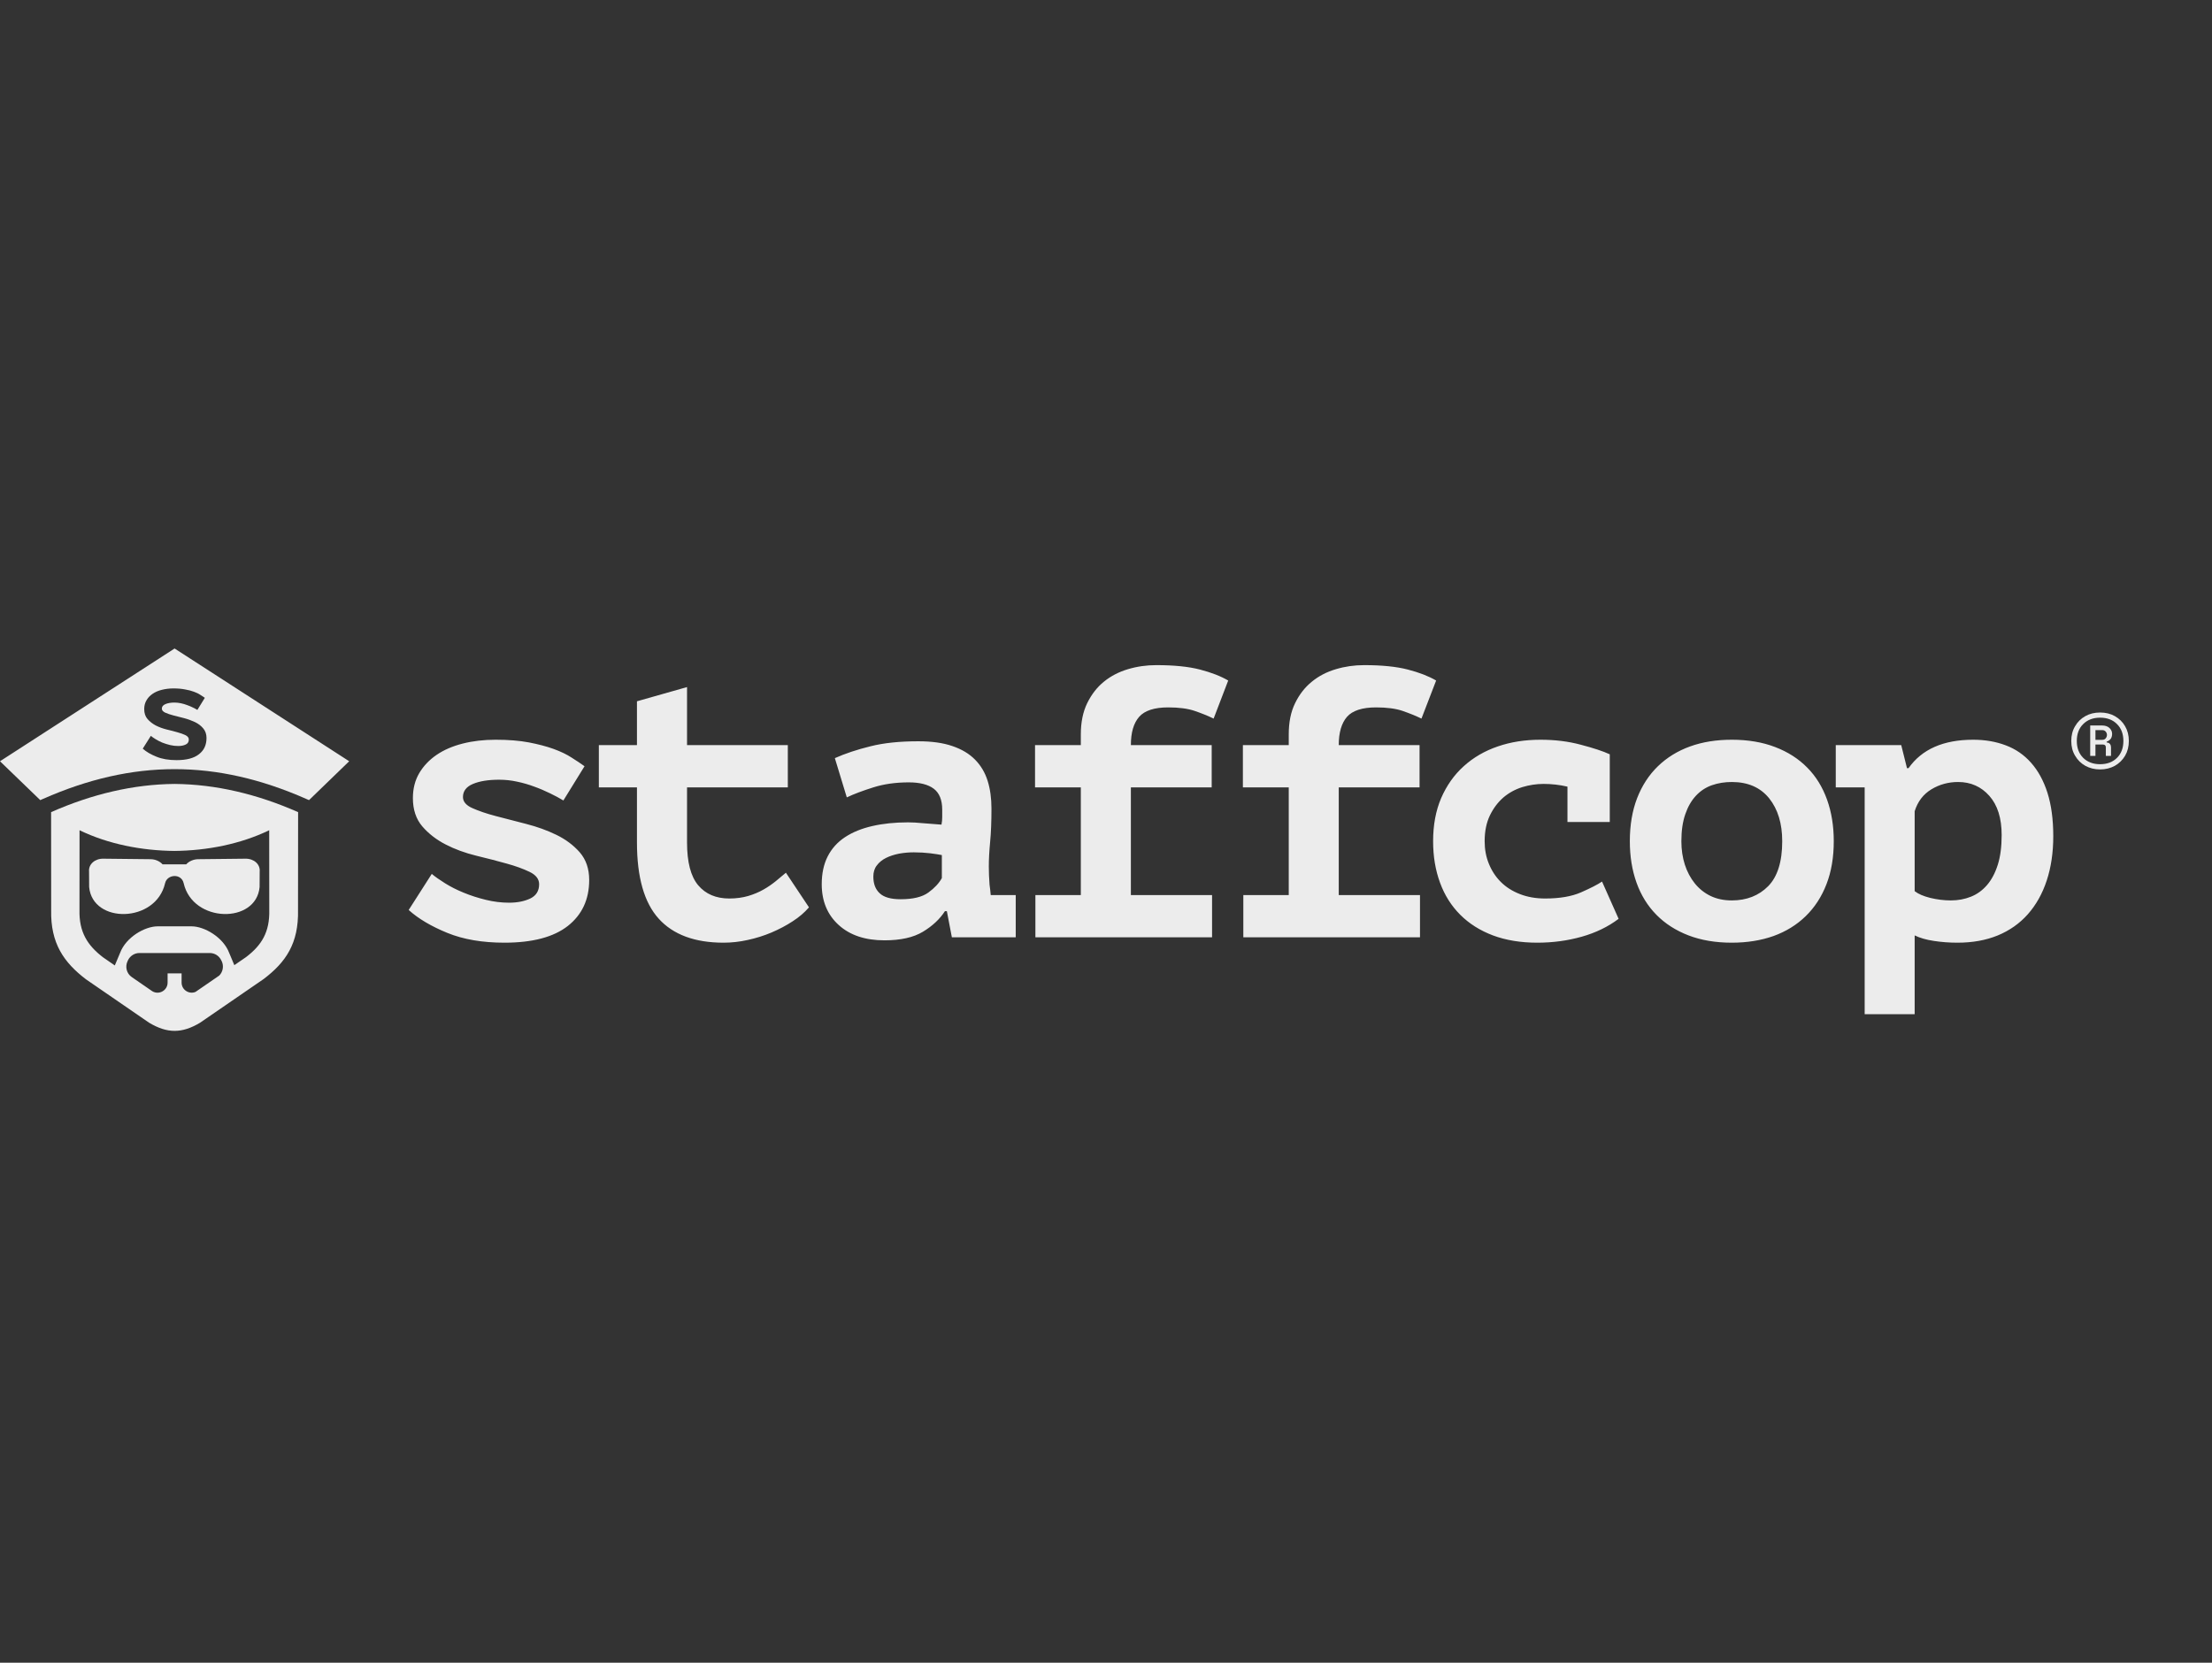 <svg width="133" height="100" viewBox="0 0 133 100" fill="none" xmlns="http://www.w3.org/2000/svg">
<rect x="0" y="0" width="133" height="100" fill="#333333" stroke="none"/>
<g clip-path="url(#clip0_1467_7178)">
<path d="M32.416 53.178C32.416 52.873 32.229 52.625 31.848 52.439C31.471 52.257 31.006 52.084 30.452 51.934C29.893 51.779 29.286 51.619 28.621 51.46C27.96 51.296 27.348 51.075 26.794 50.787C26.24 50.503 25.77 50.14 25.393 49.702C25.017 49.263 24.826 48.696 24.826 48.001C24.826 47.429 24.954 46.929 25.207 46.499C25.464 46.065 25.81 45.702 26.249 45.401C26.688 45.1 27.215 44.874 27.823 44.719C28.435 44.564 29.091 44.489 29.8 44.489C30.558 44.489 31.223 44.542 31.791 44.648C32.362 44.759 32.859 44.887 33.285 45.042C33.71 45.197 34.074 45.37 34.371 45.565C34.672 45.755 34.934 45.928 35.146 46.083L33.874 48.142C33.644 48.001 33.378 47.859 33.076 47.713C32.775 47.567 32.46 47.429 32.127 47.31C31.795 47.186 31.449 47.084 31.086 47.009C30.722 46.929 30.363 46.894 30.008 46.894C29.361 46.894 28.838 46.978 28.439 47.146C28.036 47.314 27.836 47.58 27.836 47.934C27.836 48.209 28.022 48.435 28.404 48.603C28.78 48.772 29.246 48.931 29.8 49.077C30.359 49.223 30.966 49.383 31.631 49.551C32.291 49.719 32.903 49.941 33.457 50.211C34.011 50.481 34.481 50.831 34.858 51.261C35.235 51.695 35.426 52.248 35.426 52.926C35.426 54.095 34.996 55.016 34.14 55.69C33.285 56.358 32.017 56.695 30.332 56.695C29.006 56.695 27.863 56.5 26.896 56.106C25.934 55.712 25.158 55.256 24.573 54.728L25.961 52.558C26.16 52.727 26.426 52.913 26.759 53.121C27.091 53.329 27.464 53.519 27.88 53.688C28.297 53.861 28.741 54.002 29.21 54.117C29.68 54.233 30.15 54.29 30.611 54.29C31.103 54.29 31.529 54.206 31.884 54.038C32.238 53.865 32.416 53.581 32.416 53.178ZM38.298 47.354H36.007V44.812H38.298V42.177L41.309 41.322V44.812H47.369V47.354H41.309V50.663C41.309 51.845 41.53 52.705 41.978 53.24C42.426 53.772 43.051 54.038 43.853 54.038C44.27 54.038 44.647 53.984 44.984 53.887C45.325 53.785 45.631 53.657 45.901 53.502C46.172 53.351 46.416 53.178 46.642 52.997C46.863 52.811 47.067 52.642 47.254 52.487L48.641 54.569C48.38 54.875 48.051 55.158 47.657 55.411C47.267 55.667 46.841 55.889 46.385 56.084C45.932 56.274 45.458 56.425 44.962 56.531C44.469 56.642 43.982 56.695 43.503 56.695C41.779 56.695 40.475 56.212 39.606 55.251C38.733 54.286 38.298 52.758 38.298 50.663V47.354ZM50.197 45.596C50.813 45.321 51.527 45.082 52.338 44.883C53.145 44.679 54.107 44.582 55.216 44.582C56.018 44.582 56.701 44.675 57.264 44.87C57.827 45.06 58.283 45.334 58.629 45.689C58.979 46.043 59.228 46.468 59.383 46.96C59.538 47.456 59.613 48.01 59.613 48.625C59.613 49.414 59.587 50.083 59.533 50.636C59.48 51.19 59.454 51.686 59.454 52.115C59.454 52.439 59.467 52.802 59.498 53.205C59.529 53.417 59.551 53.626 59.569 53.83H61.072V56.372H57.233L56.931 54.799H56.816C56.506 55.278 56.067 55.69 55.495 56.035C54.923 56.381 54.152 56.553 53.181 56.553C52.024 56.553 51.106 56.248 50.428 55.632C49.749 55.016 49.408 54.197 49.408 53.178C49.408 52.532 49.528 51.974 49.767 51.504C50.007 51.035 50.352 50.649 50.809 50.348C51.266 50.047 51.811 49.826 52.454 49.679C53.092 49.533 53.806 49.458 54.595 49.458C54.87 49.458 55.162 49.476 55.473 49.507C55.779 49.533 56.16 49.564 56.608 49.595C56.639 49.445 56.652 49.29 56.652 49.135V48.696C56.652 48.111 56.483 47.691 56.142 47.434C55.805 47.181 55.304 47.053 54.639 47.053C53.855 47.053 53.141 47.155 52.511 47.354C51.877 47.553 51.345 47.753 50.915 47.956L50.197 45.596ZM54.152 54.082C54.892 54.082 55.45 53.949 55.819 53.679C56.191 53.409 56.461 53.116 56.63 52.811V51.425C56.475 51.394 56.244 51.358 55.934 51.318C55.628 51.283 55.295 51.261 54.941 51.261C54.648 51.261 54.355 51.287 54.059 51.34C53.766 51.398 53.504 51.482 53.274 51.597C53.043 51.712 52.857 51.863 52.72 52.049C52.578 52.231 52.511 52.456 52.511 52.718C52.511 53.152 52.635 53.484 52.893 53.723C53.145 53.962 53.566 54.082 54.152 54.082ZM62.255 56.372V53.83H64.986V47.354H62.233V44.812H64.986V44.165C64.986 43.439 65.115 42.814 65.368 42.292C65.625 41.769 65.957 41.335 66.374 40.998C66.791 40.657 67.274 40.409 67.819 40.246C68.369 40.082 68.936 40.002 69.522 40.002C70.585 40.002 71.463 40.09 72.15 40.268C72.833 40.445 73.401 40.666 73.848 40.928L72.971 43.217C72.616 43.045 72.235 42.894 71.822 42.752C71.415 42.615 70.887 42.544 70.24 42.544C69.406 42.544 68.826 42.735 68.493 43.111C68.16 43.492 67.996 44.054 67.996 44.812H72.855V47.354H67.996V53.83H72.877V56.372H62.255ZM74.757 56.372V53.83H77.488V47.354H74.731V44.812H77.488V44.165C77.488 43.439 77.612 42.814 77.869 42.292C78.122 41.769 78.459 41.335 78.876 40.998C79.292 40.657 79.771 40.409 80.321 40.246C80.871 40.082 81.434 40.002 82.023 40.002C83.087 40.002 83.96 40.09 84.648 40.268C85.335 40.445 85.902 40.666 86.35 40.928L85.468 43.217C85.113 43.045 84.732 42.894 84.324 42.752C83.916 42.615 83.389 42.544 82.737 42.544C81.908 42.544 81.323 42.735 80.99 43.111C80.662 43.492 80.494 44.054 80.494 44.812H85.353V47.354H80.494V53.83H85.379V56.372H74.757ZM97.322 55.26C96.688 55.738 95.948 56.097 95.101 56.336C94.25 56.575 93.363 56.695 92.437 56.695C91.435 56.695 90.544 56.549 89.764 56.257C88.988 55.964 88.332 55.548 87.8 55.016C87.268 54.485 86.86 53.843 86.585 53.09C86.306 52.332 86.168 51.5 86.168 50.592C86.168 49.622 86.328 48.758 86.651 48.001C86.98 47.248 87.427 46.606 88.008 46.083C88.584 45.56 89.267 45.162 90.056 44.892C90.841 44.621 91.696 44.489 92.623 44.489C93.487 44.489 94.299 44.586 95.052 44.79C95.811 44.989 96.387 45.179 96.79 45.365V49.436H94.246V47.31C93.767 47.199 93.288 47.146 92.809 47.146C92.375 47.146 91.949 47.212 91.523 47.341C91.102 47.474 90.721 47.682 90.389 47.965C90.061 48.253 89.79 48.612 89.582 49.042C89.374 49.476 89.267 49.989 89.267 50.592C89.267 51.083 89.351 51.54 89.524 51.956C89.693 52.372 89.932 52.736 90.238 53.041C90.548 53.351 90.93 53.595 91.386 53.772C91.838 53.949 92.344 54.038 92.902 54.038C93.78 54.038 94.503 53.914 95.066 53.666C95.629 53.418 96.05 53.205 96.325 53.019L97.322 55.26ZM97.996 50.592C97.996 49.622 98.142 48.758 98.435 48.001C98.728 47.248 99.144 46.606 99.685 46.083C100.226 45.56 100.869 45.162 101.618 44.892C102.367 44.621 103.201 44.489 104.127 44.489C105.098 44.489 105.967 44.635 106.729 44.927C107.496 45.219 108.139 45.631 108.662 46.163C109.19 46.694 109.584 47.341 109.855 48.094C110.125 48.851 110.258 49.679 110.258 50.592C110.258 51.562 110.112 52.425 109.819 53.178C109.527 53.936 109.11 54.574 108.569 55.101C108.033 55.623 107.386 56.022 106.641 56.292C105.892 56.558 105.054 56.695 104.127 56.695C103.156 56.695 102.287 56.549 101.525 56.257C100.762 55.964 100.115 55.548 99.592 55.016C99.069 54.485 98.67 53.843 98.4 53.09C98.129 52.332 97.996 51.5 97.996 50.592ZM101.095 50.592C101.095 51.101 101.166 51.571 101.303 52C101.445 52.434 101.645 52.811 101.906 53.134C102.168 53.457 102.487 53.71 102.855 53.887C103.227 54.064 103.648 54.153 104.127 54.153C105.023 54.153 105.75 53.865 106.313 53.298C106.876 52.727 107.159 51.823 107.159 50.592C107.159 49.529 106.898 48.67 106.375 48.014C105.847 47.359 105.098 47.031 104.127 47.031C103.697 47.031 103.294 47.097 102.926 47.226C102.553 47.359 102.234 47.571 101.964 47.864C101.693 48.156 101.481 48.528 101.33 48.971C101.175 49.418 101.095 49.959 101.095 50.592ZM110.378 44.812H114.315L114.66 46.198H114.754C115.556 45.06 116.85 44.489 118.641 44.489C119.351 44.489 120.002 44.599 120.597 44.825C121.191 45.047 121.7 45.397 122.122 45.875C122.547 46.353 122.875 46.956 123.106 47.678C123.336 48.404 123.456 49.272 123.456 50.291C123.456 51.278 123.323 52.169 123.061 52.961C122.8 53.754 122.419 54.427 121.926 54.985C121.434 55.539 120.831 55.964 120.122 56.257C119.413 56.549 118.602 56.695 117.693 56.695C117.214 56.695 116.744 56.66 116.279 56.589C115.818 56.522 115.432 56.407 115.122 56.257V60.996H112.116V47.354H110.378V44.812ZM117.737 47.031C117.152 47.031 116.616 47.177 116.132 47.469C115.645 47.762 115.308 48.2 115.122 48.789V53.595C115.339 53.767 115.654 53.9 116.061 54.002C116.469 54.1 116.882 54.153 117.298 54.153C117.733 54.153 118.132 54.078 118.5 53.931C118.872 53.785 119.196 53.55 119.475 53.227C119.75 52.904 119.967 52.496 120.122 52C120.277 51.509 120.353 50.915 120.353 50.22C120.353 49.206 120.104 48.417 119.612 47.864C119.12 47.31 118.495 47.031 117.737 47.031Z" fill="#ECECEC"/>
<path d="M11.961 45.362C11.659 45.601 11.212 45.716 10.617 45.716C10.148 45.716 9.744 45.65 9.403 45.508C9.061 45.371 8.791 45.212 8.583 45.026L9.07 44.255C9.141 44.317 9.239 44.383 9.354 44.454C9.474 44.529 9.602 44.596 9.749 44.658C9.899 44.715 10.055 44.769 10.223 44.808C10.387 44.848 10.551 44.866 10.715 44.866C10.888 44.866 11.039 44.839 11.167 44.777C11.291 44.72 11.353 44.618 11.353 44.476C11.353 44.37 11.287 44.281 11.154 44.215C11.017 44.148 10.852 44.091 10.657 44.038C10.462 43.98 10.245 43.927 10.01 43.87C9.78 43.812 9.562 43.732 9.363 43.63C9.172 43.528 9.004 43.4 8.871 43.245C8.738 43.094 8.671 42.891 8.671 42.647C8.671 42.443 8.716 42.271 8.809 42.116C8.897 41.961 9.017 41.837 9.172 41.73C9.332 41.62 9.514 41.54 9.731 41.487C9.944 41.434 10.179 41.403 10.431 41.403C10.697 41.403 10.932 41.425 11.132 41.465C11.331 41.5 11.509 41.544 11.659 41.602C11.806 41.655 11.939 41.717 12.041 41.788C12.147 41.854 12.24 41.912 12.315 41.969L11.868 42.696C11.784 42.647 11.69 42.594 11.584 42.545C11.482 42.496 11.367 42.443 11.247 42.404C11.132 42.359 11.012 42.324 10.883 42.297C10.755 42.271 10.626 42.253 10.502 42.253C10.272 42.253 10.09 42.284 9.948 42.346C9.806 42.404 9.731 42.496 9.731 42.62C9.731 42.718 9.802 42.798 9.935 42.86C10.068 42.922 10.232 42.975 10.431 43.028C10.622 43.077 10.839 43.134 11.074 43.192C11.309 43.254 11.522 43.334 11.721 43.427C11.916 43.52 12.081 43.644 12.213 43.799C12.347 43.954 12.417 44.148 12.417 44.383C12.417 44.804 12.267 45.127 11.961 45.362ZM10.498 39.002L0 45.783L2.421 48.121L2.598 48.042C7.998 45.663 12.998 45.663 18.398 48.042L18.58 48.121L20.996 45.783L10.498 39.002V39.002Z" fill="#ECECEC"/>
<path d="M14.798 57.559L14.089 58.046L13.783 57.316C13.424 56.359 12.276 55.712 11.526 55.712H9.474C8.716 55.712 7.572 56.359 7.217 57.316L6.903 58.064L6.198 57.577C5.258 56.859 4.748 56.053 4.779 54.729L4.783 49.932C6.499 50.765 8.516 51.159 10.485 51.177C12.448 51.159 14.466 50.765 16.186 49.932L16.19 54.729C16.221 56.053 15.738 56.842 14.798 57.559ZM7.918 58.76C7.612 58.547 7.51 58.144 7.67 57.807L7.692 57.758C7.82 57.488 8.091 57.316 8.383 57.316H12.613C12.91 57.316 13.18 57.488 13.304 57.758L13.331 57.807C13.468 58.099 13.406 58.445 13.184 58.671L11.757 59.654C11.371 59.818 10.919 59.535 10.919 59.096V58.542H10.077V59.096C10.077 59.57 9.554 59.862 9.15 59.61C9.15 59.61 7.958 58.791 7.918 58.76ZM10.498 47.147C8.024 47.169 5.546 47.753 3.072 48.843L3.077 54.725C3.032 56.735 3.839 57.883 5.174 58.901L8.968 61.51C10.059 62.161 10.941 62.161 12.027 61.51L15.849 58.883C17.188 57.869 17.963 56.735 17.919 54.725L17.924 48.843C15.45 47.753 12.972 47.169 10.498 47.147Z" fill="#ECECEC"/>
<path d="M9.926 53.118C9.376 55.523 5.568 55.576 5.36 53.348L5.355 52.413C5.315 51.979 5.706 51.634 6.215 51.643L9.044 51.674C9.341 51.674 9.607 51.798 9.775 51.984H11.194C11.362 51.798 11.633 51.674 11.93 51.674L14.754 51.643C15.268 51.634 15.654 51.979 15.614 52.413L15.609 53.348C15.405 55.576 11.593 55.523 11.043 53.118C10.906 52.511 10.05 52.573 9.926 53.118Z" fill="#ECECEC"/>
<path d="M125.992 44.495H126.396C126.489 44.495 126.56 44.468 126.608 44.406C126.657 44.344 126.684 44.278 126.684 44.198C126.684 44.123 126.657 44.056 126.608 43.999C126.56 43.941 126.489 43.91 126.396 43.91H125.992V44.495ZM125.677 45.46V43.631H126.378C126.582 43.631 126.733 43.684 126.839 43.786C126.945 43.888 126.994 44.008 126.994 44.14C126.994 44.251 126.967 44.344 126.919 44.424C126.866 44.499 126.781 44.561 126.666 44.605V44.654C126.759 44.659 126.826 44.69 126.866 44.747C126.91 44.805 126.928 44.871 126.928 44.942V45.46H126.617V44.951C126.617 44.836 126.56 44.778 126.444 44.778H125.992V45.46H125.677ZM126.271 45.961C126.693 45.961 127.034 45.832 127.287 45.58C127.544 45.323 127.672 44.986 127.672 44.561C127.672 44.14 127.544 43.799 127.287 43.547C127.034 43.29 126.693 43.162 126.271 43.162C125.855 43.162 125.513 43.29 125.256 43.547C124.999 43.799 124.871 44.14 124.871 44.561C124.871 44.986 124.999 45.323 125.256 45.58C125.513 45.832 125.855 45.961 126.271 45.961ZM126.271 46.275C125.939 46.275 125.646 46.2 125.385 46.058C125.123 45.912 124.919 45.708 124.769 45.451C124.613 45.194 124.538 44.898 124.538 44.561C124.538 44.229 124.613 43.932 124.769 43.675C124.919 43.414 125.123 43.215 125.385 43.069C125.646 42.922 125.939 42.852 126.271 42.852C126.6 42.852 126.897 42.922 127.158 43.069C127.415 43.215 127.624 43.414 127.774 43.675C127.925 43.932 128 44.229 128 44.561C128 44.898 127.925 45.194 127.774 45.451C127.624 45.708 127.415 45.912 127.158 46.058C126.897 46.2 126.6 46.275 126.271 46.275Z" fill="#ECECEC"/>
</g>
<defs>
<clipPath id="clip0_1467_7178">
<rect width="128" height="23" fill="white" transform="translate(0 39)"/>
</clipPath>
</defs>
</svg>
